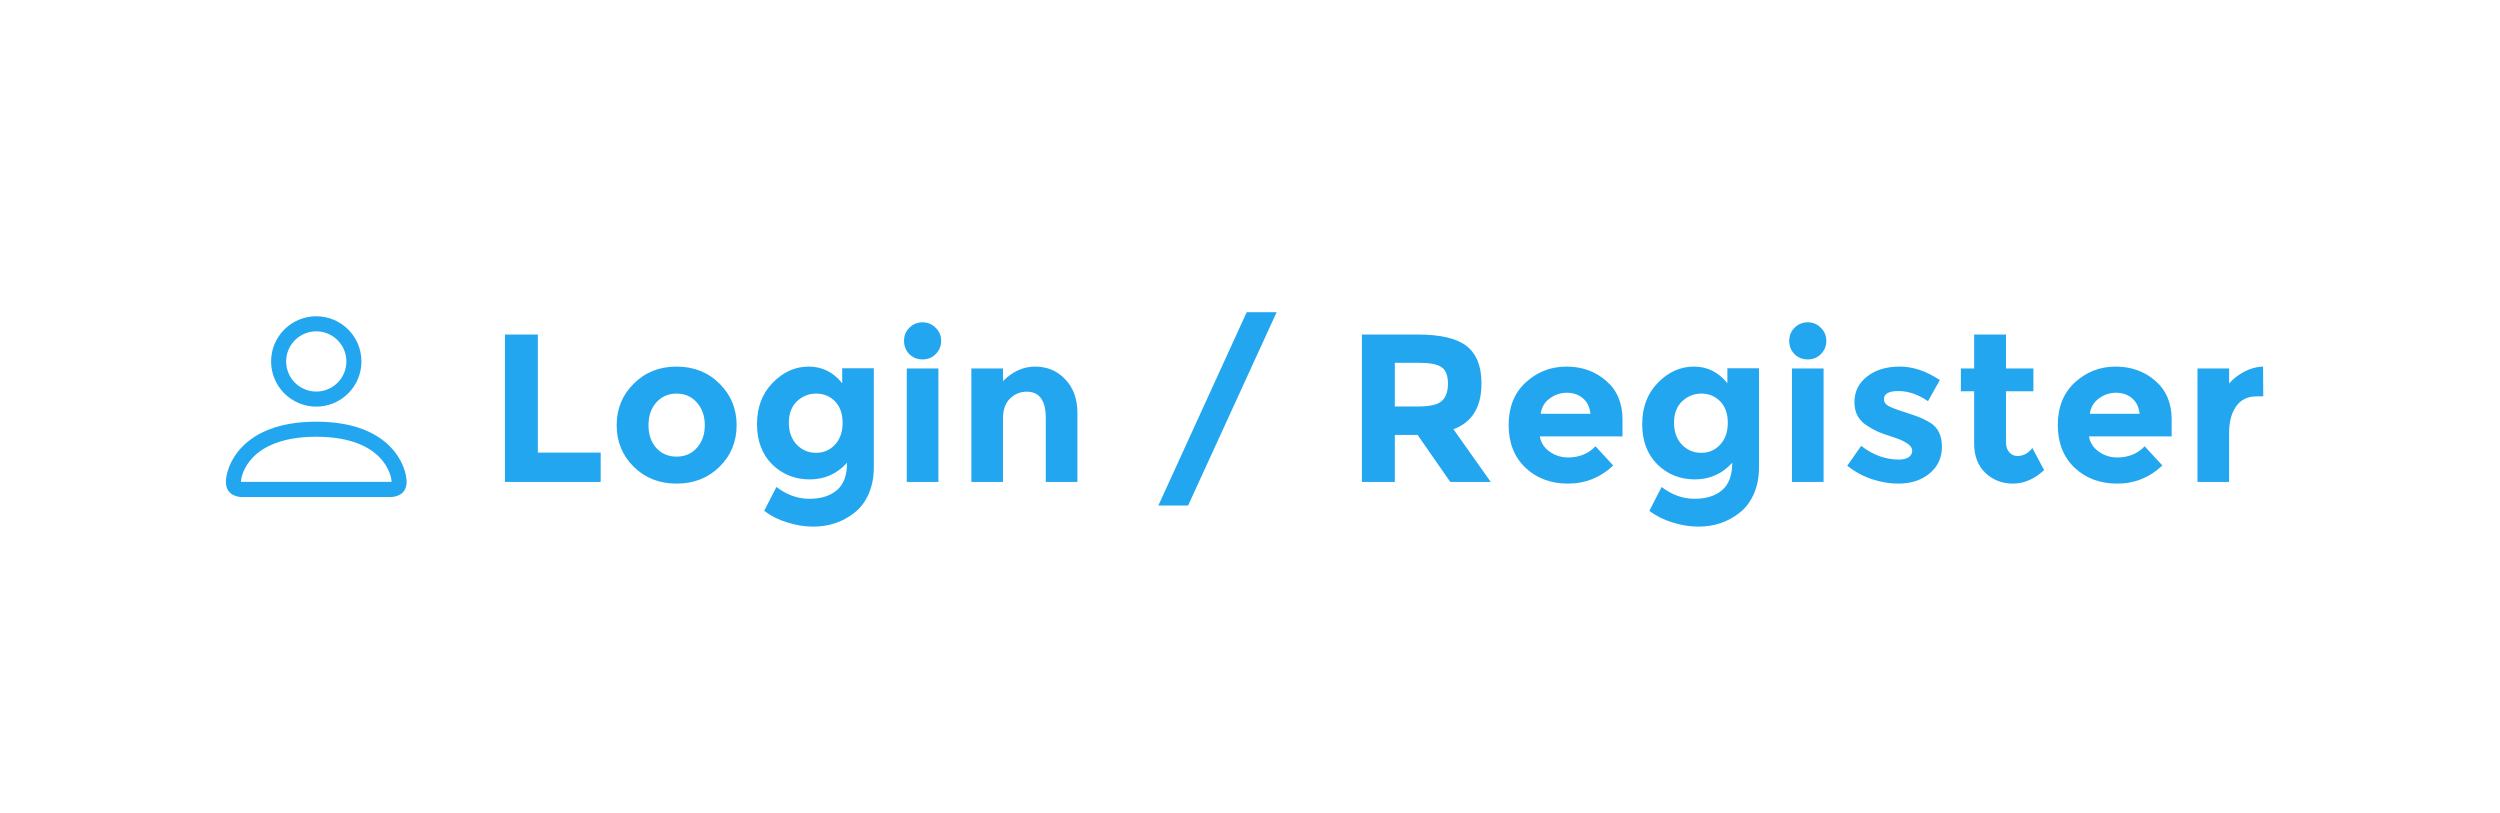 <svg width="166" height="54" viewBox="0 0 166 54" fill="none" xmlns="http://www.w3.org/2000/svg">
<g clip-path="url(#clip0_2984_6795)">
<g clip-path="url(#clip1_2984_6795)">
<path d="M21 27C21.795 27 22.558 26.684 23.121 26.121C23.684 25.559 24 24.796 24 24C24 23.204 23.684 22.441 23.121 21.879C22.558 21.316 21.795 21 21 21C20.204 21 19.441 21.316 18.878 21.879C18.316 22.441 18 23.204 18 24C18 24.796 18.316 25.559 18.878 26.121C19.441 26.684 20.204 27 21 27ZM23 24C23 24.53 22.789 25.039 22.414 25.414C22.039 25.789 21.53 26 21 26C20.469 26 19.961 25.789 19.585 25.414C19.21 25.039 19 24.53 19 24C19 23.47 19.21 22.961 19.585 22.586C19.961 22.211 20.469 22 21 22C21.53 22 22.039 22.211 22.414 22.586C22.789 22.961 23 23.47 23 24ZM27 32C27 33 26 33 26 33H16C16 33 15 33 15 32C15 31 16 28 21 28C26 28 27 31 27 32ZM26 31.996C25.999 31.75 25.846 31.01 25.168 30.332C24.516 29.68 23.289 29 21 29C18.71 29 17.484 29.68 16.832 30.332C16.154 31.01 16.002 31.75 16 31.996H26Z" fill="#23A6F0"/>
</g>
<path d="M33.529 32V22.214H35.713V30.054H39.885V32H33.529ZM43.06 28.234C43.06 28.85 43.233 29.354 43.578 29.746C43.933 30.129 44.381 30.32 44.922 30.32C45.473 30.32 45.921 30.129 46.266 29.746C46.621 29.354 46.798 28.85 46.798 28.234C46.798 27.618 46.621 27.114 46.266 26.722C45.921 26.33 45.473 26.134 44.922 26.134C44.381 26.134 43.933 26.33 43.578 26.722C43.233 27.114 43.06 27.618 43.06 28.234ZM48.912 28.234C48.912 29.326 48.534 30.245 47.778 30.992C47.022 31.739 46.07 32.112 44.922 32.112C43.784 32.112 42.836 31.739 42.08 30.992C41.324 30.245 40.946 29.326 40.946 28.234C40.946 27.142 41.324 26.223 42.08 25.476C42.836 24.72 43.784 24.342 44.922 24.342C46.07 24.342 47.022 24.72 47.778 25.476C48.534 26.223 48.912 27.142 48.912 28.234ZM55.95 28.08C55.95 27.473 55.782 26.997 55.446 26.652C55.11 26.307 54.695 26.134 54.2 26.134C53.705 26.134 53.276 26.307 52.912 26.652C52.557 26.997 52.38 27.469 52.38 28.066C52.38 28.663 52.553 29.149 52.898 29.522C53.253 29.886 53.682 30.068 54.186 30.068C54.69 30.068 55.11 29.886 55.446 29.522C55.782 29.158 55.95 28.677 55.95 28.08ZM56.244 30.726C55.581 31.463 54.755 31.832 53.766 31.832C52.786 31.832 51.955 31.501 51.274 30.838C50.602 30.166 50.266 29.275 50.266 28.164C50.266 27.044 50.611 26.129 51.302 25.42C52.002 24.701 52.8 24.342 53.696 24.342C54.592 24.342 55.334 24.711 55.922 25.448V24.454H58.022V31.02C58.022 31.692 57.905 32.289 57.672 32.812C57.439 33.335 57.126 33.745 56.734 34.044C55.959 34.66 55.045 34.968 53.99 34.968C53.43 34.968 52.856 34.875 52.268 34.688C51.689 34.511 51.181 34.254 50.742 33.918L51.554 32.336C52.245 32.859 52.973 33.12 53.738 33.12C54.513 33.12 55.124 32.929 55.572 32.546C56.02 32.163 56.244 31.557 56.244 30.726ZM62.31 32H60.21V24.468H62.31V32ZM60.378 23.516C60.145 23.273 60.028 22.979 60.028 22.634C60.028 22.289 60.145 21.999 60.378 21.766C60.621 21.523 60.915 21.402 61.26 21.402C61.605 21.402 61.895 21.523 62.128 21.766C62.371 21.999 62.492 22.289 62.492 22.634C62.492 22.979 62.371 23.273 62.128 23.516C61.895 23.749 61.605 23.866 61.26 23.866C60.915 23.866 60.621 23.749 60.378 23.516ZM66.598 27.8V32H64.498V24.468H66.598V25.308C67.233 24.664 67.947 24.342 68.74 24.342C69.533 24.342 70.196 24.622 70.728 25.182C71.269 25.742 71.54 26.489 71.54 27.422V32H69.44V27.744C69.44 26.587 69.015 26.008 68.166 26.008C67.746 26.008 67.377 26.162 67.06 26.47C66.752 26.769 66.598 27.212 66.598 27.8ZM82.781 20.73H84.769L78.889 33.568H76.915L82.781 20.73ZM98.37 25.462C98.37 27.03 97.749 28.043 96.508 28.5L98.986 32H96.298L94.128 28.878H92.616V32H90.432V22.214H94.142C95.663 22.214 96.746 22.471 97.39 22.984C98.043 23.497 98.37 24.323 98.37 25.462ZM94.212 26.988C94.958 26.988 95.467 26.867 95.738 26.624C96.008 26.381 96.144 25.999 96.144 25.476C96.144 24.944 96.004 24.58 95.724 24.384C95.444 24.188 94.954 24.09 94.254 24.09H92.616V26.988H94.212ZM107.118 30.908C106.268 31.711 105.27 32.112 104.122 32.112C102.983 32.112 102.04 31.762 101.294 31.062C100.547 30.353 100.174 29.405 100.174 28.22C100.174 27.035 100.552 26.092 101.308 25.392C102.073 24.692 102.974 24.342 104.01 24.342C105.046 24.342 105.923 24.655 106.642 25.28C107.37 25.905 107.734 26.764 107.734 27.856V28.976H102.246C102.311 29.387 102.526 29.723 102.89 29.984C103.254 30.245 103.664 30.376 104.122 30.376C104.859 30.376 105.466 30.129 105.942 29.634L107.118 30.908ZM105.606 27.478C105.559 27.03 105.391 26.685 105.102 26.442C104.812 26.199 104.458 26.078 104.038 26.078C103.627 26.078 103.249 26.204 102.904 26.456C102.558 26.708 102.358 27.049 102.302 27.478H105.606ZM114.726 28.08C114.726 27.473 114.558 26.997 114.222 26.652C113.886 26.307 113.47 26.134 112.976 26.134C112.481 26.134 112.052 26.307 111.688 26.652C111.333 26.997 111.156 27.469 111.156 28.066C111.156 28.663 111.328 29.149 111.674 29.522C112.028 29.886 112.458 30.068 112.962 30.068C113.466 30.068 113.886 29.886 114.222 29.522C114.558 29.158 114.726 28.677 114.726 28.08ZM115.02 30.726C114.357 31.463 113.531 31.832 112.542 31.832C111.562 31.832 110.731 31.501 110.05 30.838C109.378 30.166 109.042 29.275 109.042 28.164C109.042 27.044 109.387 26.129 110.078 25.42C110.778 24.701 111.576 24.342 112.472 24.342C113.368 24.342 114.11 24.711 114.698 25.448V24.454H116.798V31.02C116.798 31.692 116.681 32.289 116.448 32.812C116.214 33.335 115.902 33.745 115.51 34.044C114.735 34.66 113.82 34.968 112.766 34.968C112.206 34.968 111.632 34.875 111.044 34.688C110.465 34.511 109.956 34.254 109.518 33.918L110.33 32.336C111.02 32.859 111.748 33.12 112.514 33.12C113.288 33.12 113.9 32.929 114.348 32.546C114.796 32.163 115.02 31.557 115.02 30.726ZM121.086 32H118.986V24.468H121.086V32ZM119.154 23.516C118.92 23.273 118.804 22.979 118.804 22.634C118.804 22.289 118.92 21.999 119.154 21.766C119.396 21.523 119.69 21.402 120.036 21.402C120.381 21.402 120.67 21.523 120.904 21.766C121.146 21.999 121.268 22.289 121.268 22.634C121.268 22.979 121.146 23.273 120.904 23.516C120.67 23.749 120.381 23.866 120.036 23.866C119.69 23.866 119.396 23.749 119.154 23.516ZM128.944 29.662C128.944 30.399 128.668 30.992 128.118 31.44C127.576 31.888 126.886 32.112 126.046 32.112C125.486 32.112 124.902 32.014 124.296 31.818C123.689 31.613 123.143 31.314 122.658 30.922L123.582 29.606C124.366 30.213 125.201 30.516 126.088 30.516C126.358 30.516 126.573 30.465 126.732 30.362C126.89 30.25 126.97 30.105 126.97 29.928C126.97 29.751 126.858 29.587 126.634 29.438C126.419 29.289 126.102 29.149 125.682 29.018C125.271 28.887 124.954 28.775 124.73 28.682C124.515 28.589 124.268 28.453 123.988 28.276C123.418 27.921 123.134 27.399 123.134 26.708C123.134 26.008 123.414 25.439 123.974 25C124.534 24.561 125.257 24.342 126.144 24.342C127.03 24.342 127.917 24.641 128.804 25.238L128.02 26.638C127.366 26.19 126.713 25.966 126.06 25.966C125.416 25.966 125.094 26.143 125.094 26.498C125.094 26.694 125.196 26.848 125.402 26.96C125.607 27.072 125.948 27.203 126.424 27.352C126.9 27.501 127.236 27.618 127.432 27.702C127.637 27.777 127.88 27.898 128.16 28.066C128.682 28.383 128.944 28.915 128.944 29.662ZM133.198 25.98V29.354C133.198 29.643 133.273 29.872 133.422 30.04C133.572 30.199 133.749 30.278 133.954 30.278C134.346 30.278 134.678 30.101 134.948 29.746L135.732 31.216C135.079 31.813 134.388 32.112 133.66 32.112C132.942 32.112 132.33 31.874 131.826 31.398C131.332 30.922 131.084 30.273 131.084 29.452V25.98H130.202V24.468H131.084V22.214H133.198V24.468H135.018V25.98H133.198ZM143.582 30.908C142.733 31.711 141.734 32.112 140.586 32.112C139.448 32.112 138.505 31.762 137.758 31.062C137.012 30.353 136.638 29.405 136.638 28.22C136.638 27.035 137.016 26.092 137.772 25.392C138.538 24.692 139.438 24.342 140.474 24.342C141.51 24.342 142.388 24.655 143.106 25.28C143.834 25.905 144.198 26.764 144.198 27.856V28.976H138.71C138.776 29.387 138.99 29.723 139.354 29.984C139.718 30.245 140.129 30.376 140.586 30.376C141.324 30.376 141.93 30.129 142.406 29.634L143.582 30.908ZM142.07 27.478C142.024 27.03 141.856 26.685 141.566 26.442C141.277 26.199 140.922 26.078 140.502 26.078C140.092 26.078 139.714 26.204 139.368 26.456C139.023 26.708 138.822 27.049 138.766 27.478H142.07ZM149.875 26.316C149.249 26.316 148.783 26.54 148.475 26.988C148.167 27.427 148.013 28.01 148.013 28.738V32H145.913V24.468H148.013V25.462C148.283 25.154 148.619 24.893 149.021 24.678C149.431 24.463 149.847 24.351 150.267 24.342L150.281 26.316H149.875Z" fill="#23A6F0"/>
</g>
<defs>
<clipPath id="clip0_2984_6795">
<rect width="166" height="54" fill="white" transform="translate(-0)"/>
</clipPath>
<clipPath id="clip1_2984_6795">
<rect width="12" height="12" fill="white" transform="translate(15 21)"/>
</clipPath>
</defs>
</svg>
